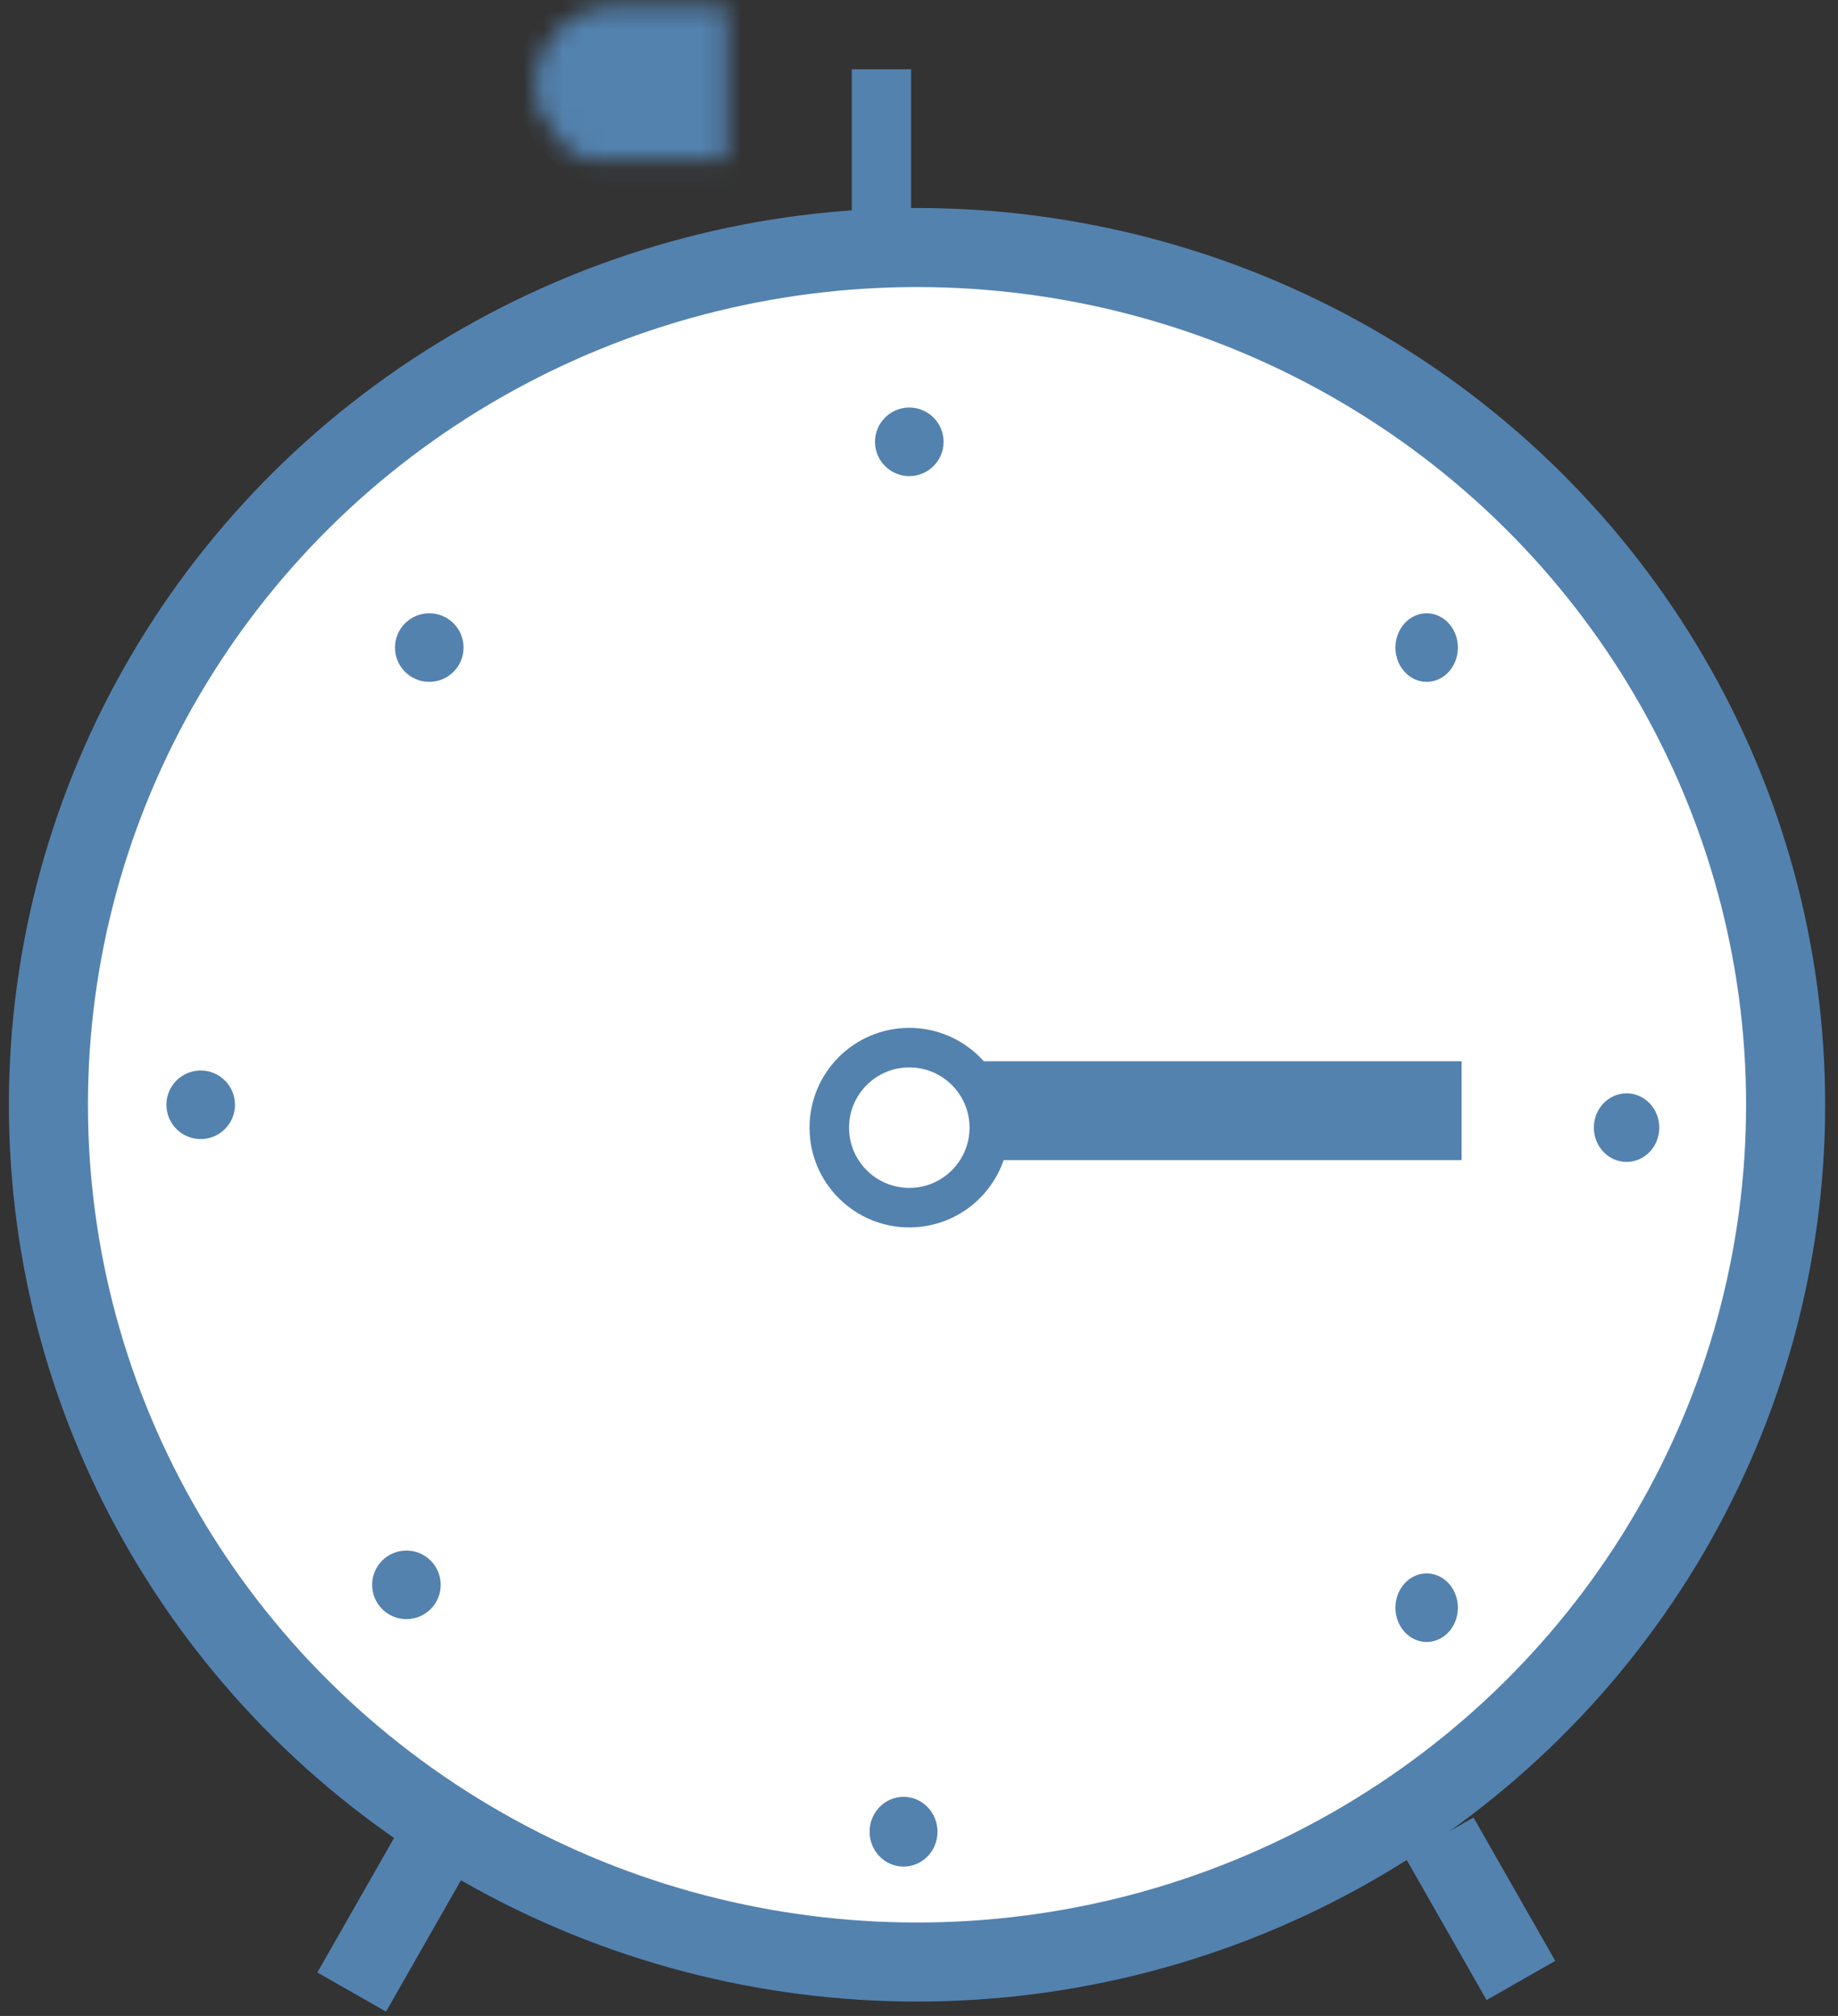 <?xml version="1.0" encoding="UTF-8" standalone="no"?>
<svg width="93px" height="102px" viewBox="0 0 93 102" version="1.1" xmlns="http://www.w3.org/2000/svg" xmlns:xlink="http://www.w3.org/1999/xlink">
    <rect x="0" y="0" width="93" height="102" fill="#333333" stroke="none"/>
    <!-- Generator: Sketch 39.1 (31720) - http://www.bohemiancoding.com/sketch -->
    <title>Group 11</title>
    <desc>Created with Sketch.</desc>
    <defs>
        <rect id="path-1" x="25.082" y="0.319" width="34.763" height="8.096" rx="4.048"></rect>
        <mask id="mask-2" maskContentUnits="userSpaceOnUse" maskUnits="objectBoundingBox" x="0" y="0" width="34.763" height="8.096" fill="white">
            <use xlink:href="#path-1"></use>
        </mask>
    </defs>
    <g id="Page-1" stroke="none" stroke-width="1" fill="none" fill-rule="evenodd">
        <g id="Artboard-2" transform="translate(-1493, -103)">
            <g id="Group-11" transform="translate(1495, 103)">
                <path d="M43.431,61.902 C43.431,61.902 43.997,57.889 44.536,57.766 C48.109,56.948 63.039,57.766 87.145,57.766 C92.738,57.766 86.521,54.92 85.717,50.921 C84.644,45.594 82.534,36.387 75.826,29.205 C66.799,19.54 55.401,14.473 48.822,14.338 C45.764,14.275 43.431,9.11 43.431,13.438 C43.431,39.194 43.431,61.902 43.431,61.902 Z" id="Oval-15" fill="#4FEEBF"></path>
                <ellipse id="Oval-12" stroke="#5382AF" stroke-width="4" fill="#FFFFFF" cx="44.4" cy="55.898" rx="43.95" ry="43.374"></ellipse>
                <path d="M48.635,56.197 L69.454,56.197" id="Line" stroke="#5382AF" stroke-width="5" stroke-linecap="square"></path>
                <g id="Group-2" transform="translate(6, 20.304)" fill="#5382AF">
                    <ellipse id="Oval-13" cx="64.187" cy="61.04" rx="1.58" ry="1.735"></ellipse>
                    <ellipse id="Oval-13" cx="12.564" cy="59.883" rx="1.735" ry="1.735"></ellipse>
                    <path d="M64.187,14.196 C65.06,14.196 65.767,13.419 65.767,12.461 C65.767,11.503 65.06,10.726 64.187,10.726 C63.315,10.726 62.607,11.503 62.607,12.461 C62.607,13.419 63.315,14.196 64.187,14.196 Z" id="Oval-13"></path>
                    <ellipse id="Oval-13" cx="13.721" cy="12.461" rx="1.735" ry="1.735"></ellipse>
                    <ellipse id="Oval-13" cx="74.302" cy="36.75" rx="1.655" ry="1.735"></ellipse>
                    <ellipse id="Oval-13" cx="2.155" cy="35.594" rx="1.735" ry="1.735"></ellipse>
                    <path d="M37.718,74.139 C38.667,74.139 39.436,73.349 39.436,72.374 C39.436,71.399 38.667,70.609 37.718,70.609 C36.769,70.609 36,71.399 36,72.374 C36,73.349 36.769,74.139 37.718,74.139 Z" id="Oval-13"></path>
                    <ellipse id="Oval-13" cx="38.009" cy="2.051" rx="1.735" ry="1.735"></ellipse>
                </g>
                <ellipse id="Oval-14" stroke="#5382AF" stroke-width="2" fill="#FFFFFF" cx="44.009" cy="57.055" rx="4.048" ry="4.048"></ellipse>
                <path d="M42.6,5.006 L42.6,10.789" id="Line" stroke="#5382AF" stroke-width="3" stroke-linecap="square"></path>
                <use id="Rectangle-42" stroke="#5382AF" mask="url(#mask-2)" stroke-width="2" fill="#5382AF" xlink:href="#path-1"></use>
                <path d="M74.956,92.951 L70.82,100.204" id="Path-9" stroke="#5382AF" stroke-width="4" transform="translate(72.888, 96.578) scale(-1, 1) translate(-72.888, -96.578) "></path>
                <path d="M19.931,93.538 L15.795,100.791" id="Path-9" stroke="#5382AF" stroke-width="4"></path>
            </g>
        </g>
    </g>
</svg>